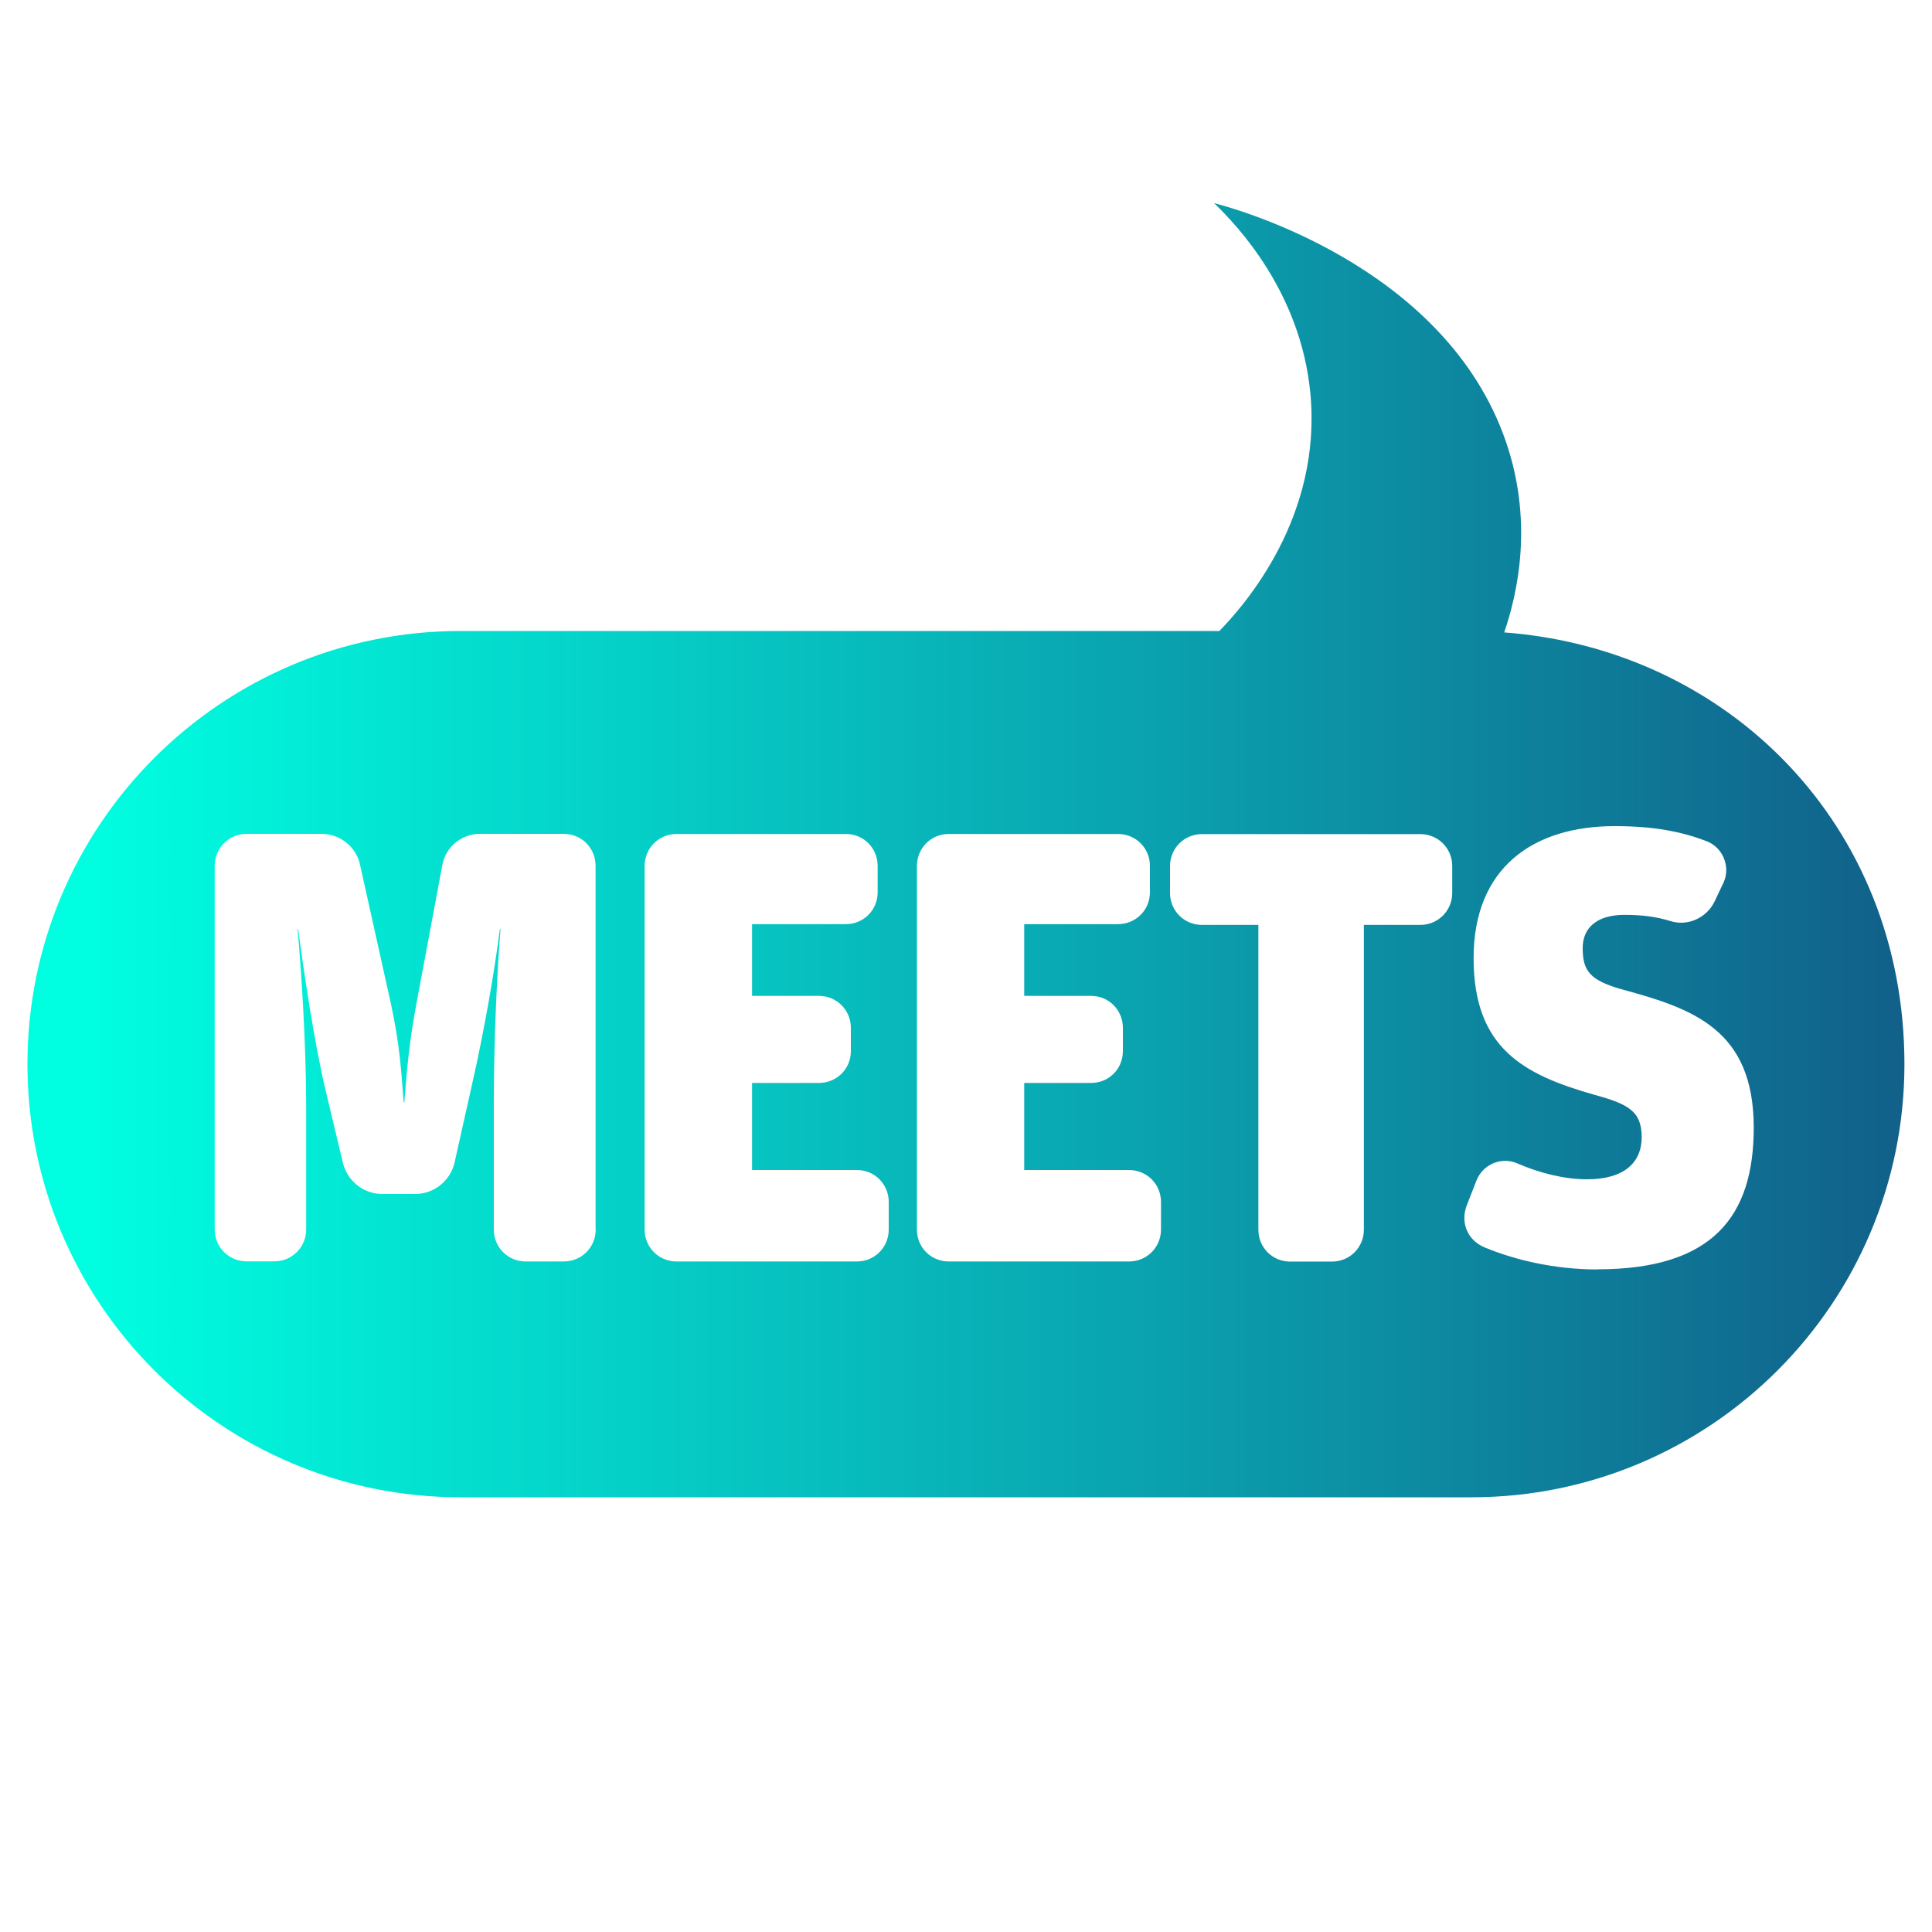 <?xml version="1.0" encoding="UTF-8"?>
<svg id="Layer_1" data-name="Layer 1" xmlns="http://www.w3.org/2000/svg" xmlns:xlink="http://www.w3.org/1999/xlink" viewBox="0 0 150 150">
  <defs>
    <style>
      .cls-1 {
        fill: url(#linear-gradient);
        stroke-width: 0px;
      }
    </style>
    <linearGradient id="linear-gradient" x1="2.13" y1="66" x2="147.87" y2="66" gradientUnits="userSpaceOnUse">
      <stop offset=".03" stop-color="#00ffe1"/>
      <stop offset="1" stop-color="#11608a"/>
    </linearGradient>
  </defs>
  <path class="cls-1" d="m116.79,49.09c.97-2.84,2.44-8.75-.11-15.46-4.97-13.11-20.74-17.43-22.42-17.86,1.83,1.76,6.71,6.92,7.47,14.71.94,9.6-5.05,16.45-7.06,18.51h-58.91c-18.57,0-33.63,15.06-33.63,33.63s15.06,33.63,33.63,33.63h78.47c18.57,0,33.63-15.06,33.63-33.63s-13.7-32.22-31.08-33.52Zm-70.54,46.37c0,1.38-1.09,2.48-2.48,2.48h-2.95c-1.38,0-2.48-1.09-2.48-2.48v-9.81c0-5.43.29-10.61.52-13.52h-.05c-.43,3.38-1.24,8.04-2.19,12.19l-1.33,5.95c-.33,1.43-1.62,2.43-3.05,2.43h-2.57c-1.43,0-2.71-1-3.05-2.43l-1.33-5.57c-.9-3.76-1.71-9.33-2.14-12.57h-.05c.29,3.05.67,9.09.67,13.66v9.66c0,1.38-1.09,2.48-2.48,2.48h-2.14c-1.38,0-2.48-1.09-2.48-2.48v-28.23c0-1.38,1.09-2.48,2.48-2.48h5.81c1.43,0,2.71,1,3,2.43l2.38,10.71c.71,3.28.81,5.28,1,7.71h.05c.19-2.43.38-4.71.95-7.71l2-10.71c.24-1.38,1.48-2.43,2.9-2.43h6.52c1.38,0,2.48,1.09,2.48,2.48v28.23Zm22.75,0c0,1.38-1.09,2.48-2.47,2.48h-14c-1.38,0-2.48-1.09-2.48-2.48v-28.23c0-1.38,1.1-2.48,2.48-2.48h13.14c1.38,0,2.47,1.09,2.47,2.48v2.05c0,1.38-1.09,2.47-2.47,2.47h-7.28v5.57h5.19c1.38,0,2.48,1.1,2.48,2.48v1.81c0,1.38-1.1,2.47-2.48,2.47h-5.19v6.76h8.14c1.38,0,2.47,1.1,2.47,2.48v2.14Zm21.14,0c0,1.38-1.1,2.48-2.48,2.48h-14c-1.38,0-2.47-1.09-2.47-2.48v-28.23c0-1.38,1.09-2.48,2.47-2.48h13.14c1.38,0,2.48,1.09,2.48,2.48v2.05c0,1.38-1.1,2.47-2.48,2.47h-7.28v5.57h5.19c1.38,0,2.47,1.1,2.47,2.48v1.81c0,1.38-1.09,2.47-2.47,2.47h-5.19v6.76h8.14c1.38,0,2.48,1.1,2.48,2.48v2.14Zm22.61-26.13c0,1.38-1.1,2.48-2.48,2.48h-4.38v23.66c0,1.38-1.09,2.48-2.48,2.48h-3.24c-1.38,0-2.47-1.09-2.47-2.48v-23.66h-4.38c-1.38,0-2.48-1.1-2.48-2.48v-2.09c0-1.38,1.1-2.48,2.48-2.48h16.95c1.38,0,2.48,1.09,2.48,2.48v2.09Zm11.28,29.23c-3.38,0-6.48-.76-8.76-1.71-1.38-.57-1.9-2-1.38-3.29l.76-1.95c.52-1.24,1.95-1.81,3.14-1.29,1.76.76,3.66,1.24,5.43,1.24,2.86,0,4.24-1.28,4.24-3.28s-1.05-2.57-3.67-3.28c-5.52-1.57-9.38-3.62-9.38-10.62s4.62-10.24,10.95-10.24c3.05,0,5.24.43,7.19,1.19,1.19.48,1.81,1.91,1.29,3.14l-.72,1.52c-.62,1.28-2.09,1.95-3.43,1.52-1.09-.33-2.14-.48-3.57-.48-2.19,0-3.24,1.05-3.24,2.57,0,1.76.52,2.52,3.14,3.24,5.43,1.48,10.14,3.1,10.14,10.71,0,6.9-3.19,11-12.14,11Z"/>
</svg>